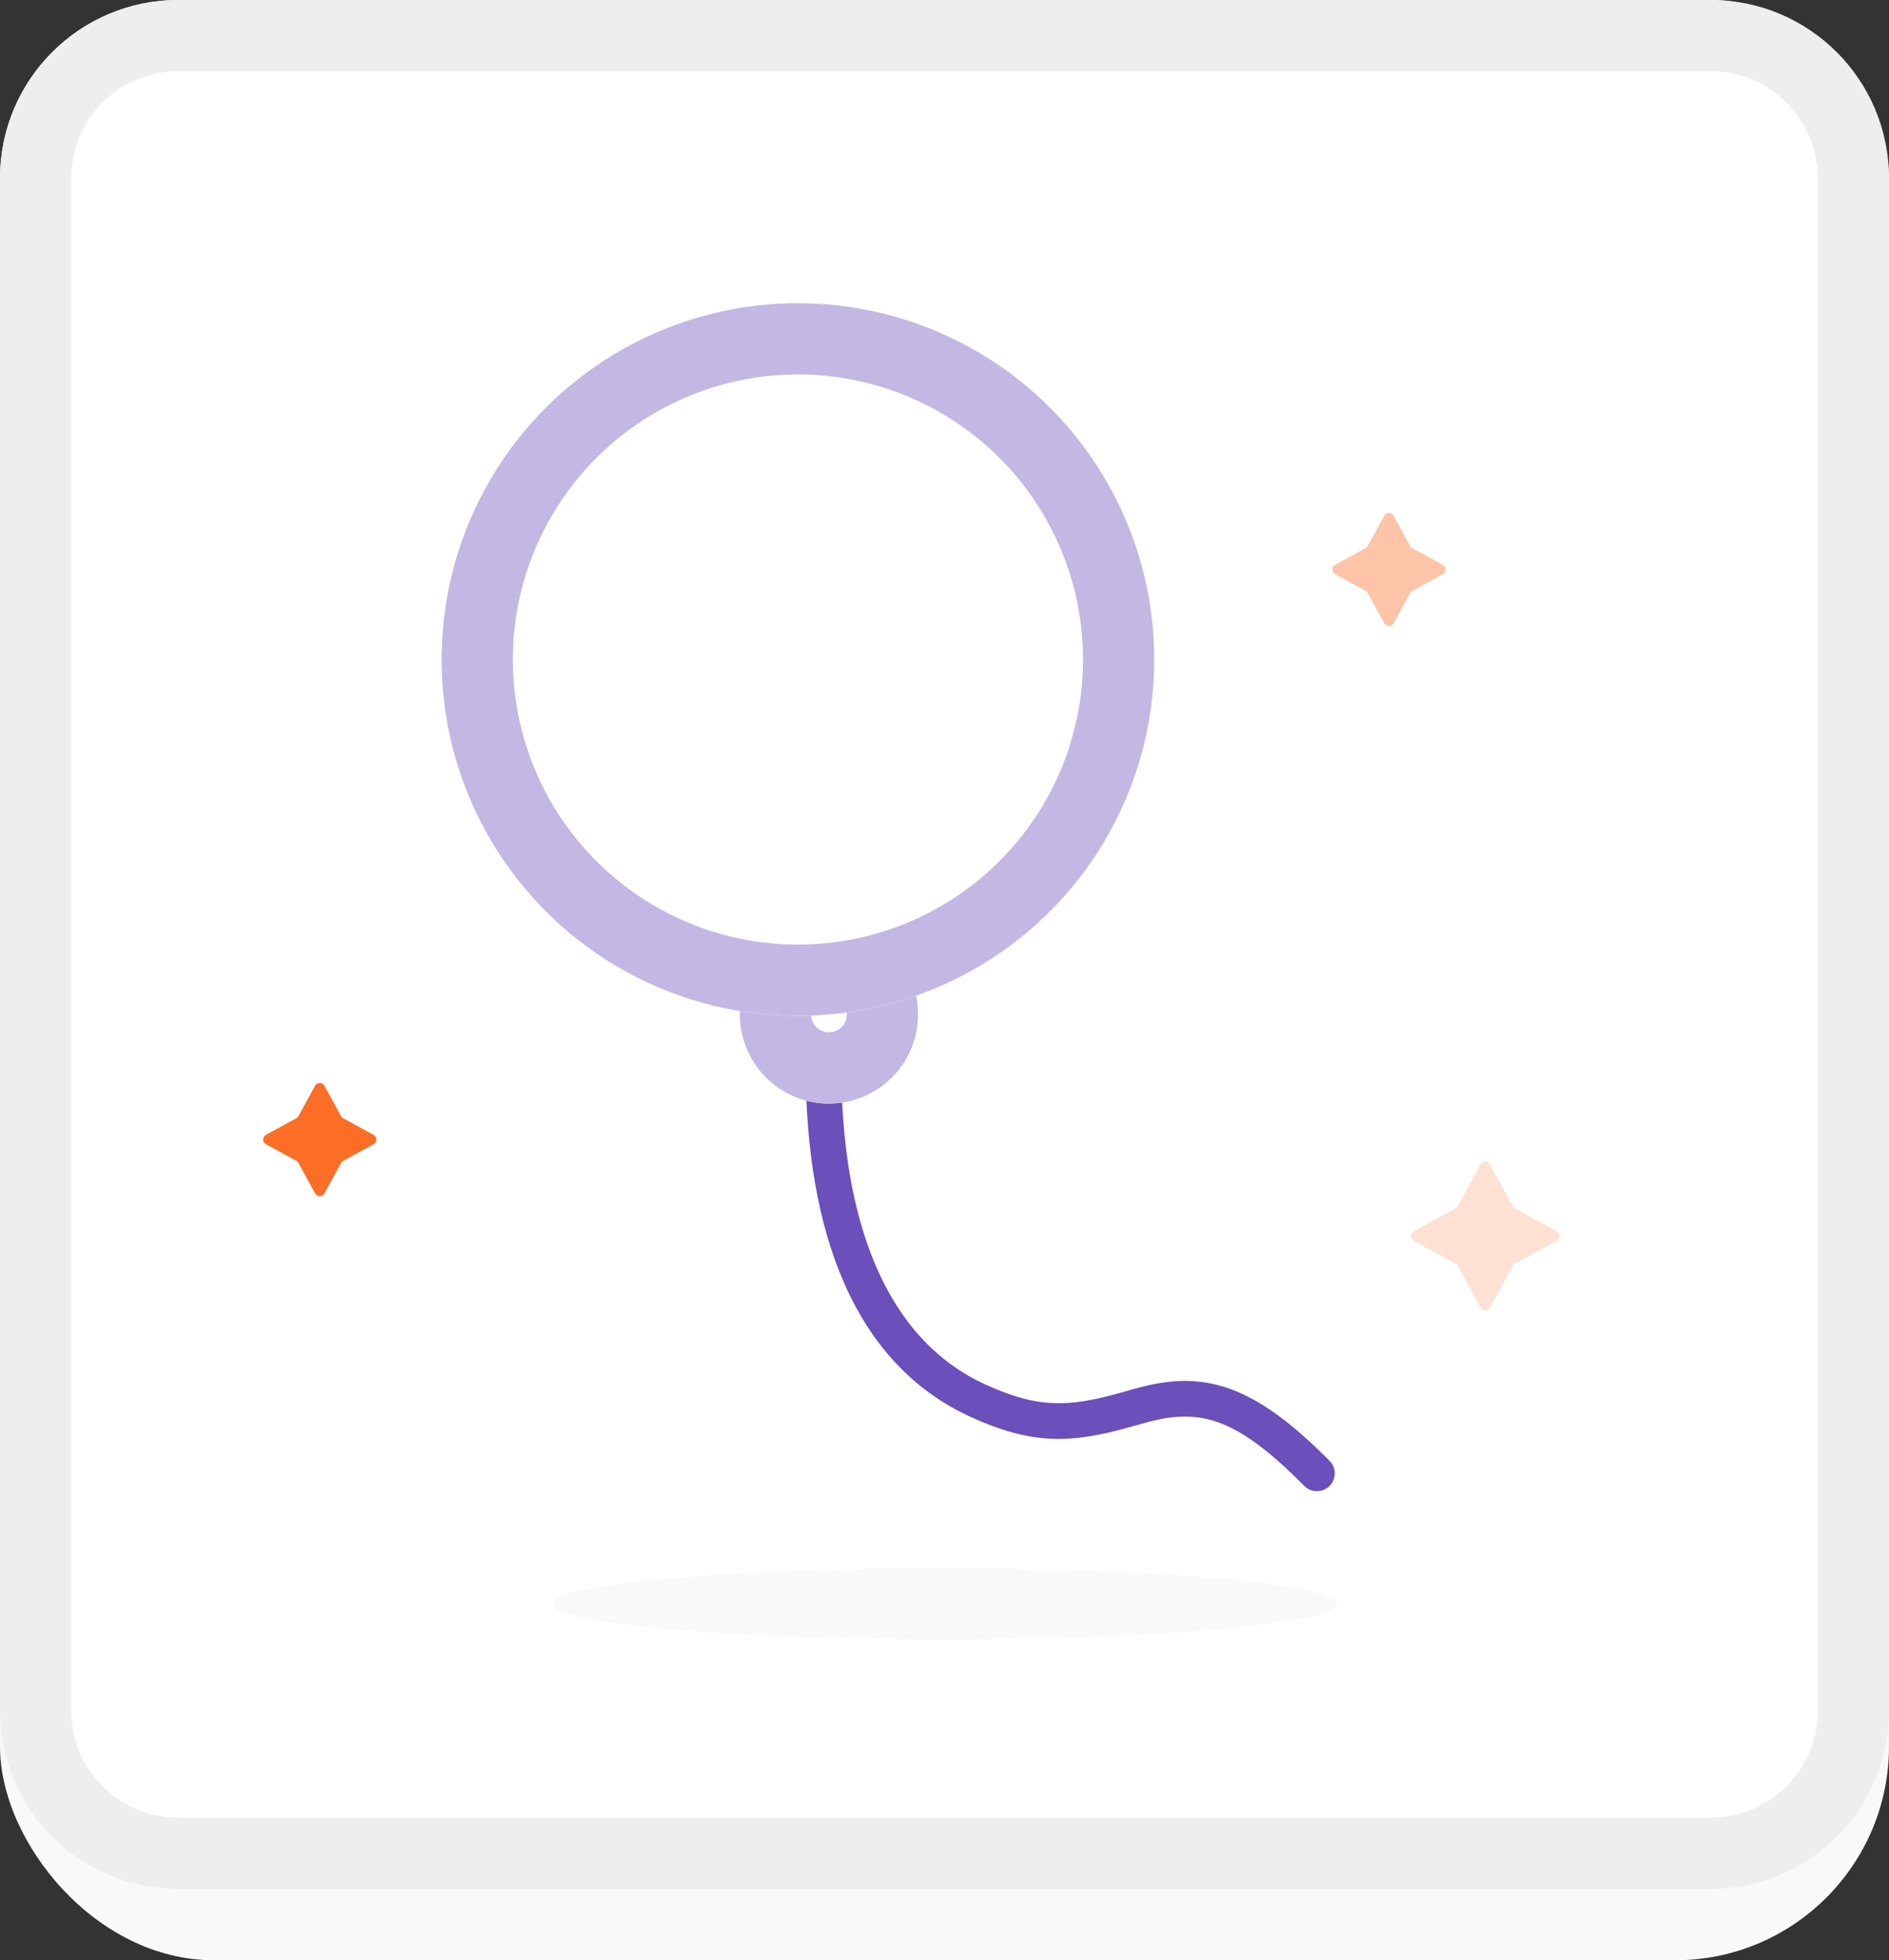 <svg xmlns="http://www.w3.org/2000/svg" viewBox="0 0 106 110" xmlns:xlink="http://www.w3.org/1999/xlink"><rect x="0" y="0" width="106" height="110" fill="#333333" stroke="none"/><defs><circle id="0" cx="20" cy="40" r="5"/><circle id="1" cx="20" cy="20" r="20"/></defs><g fill="none" fill-rule="evenodd"><rect width="106" height="106" y="4" fill="#f9f9f9" rx="12"/><rect width="106" height="106" fill="#fff" rx="10"/><path fill="#eee" fill-rule="nonzero" d="m10 4c-3.314 0-6 2.686-6 6v86c0 3.314 2.686 6 6 6h86c3.314 0 6-2.686 6-6v-86c0-3.314-2.686-6-6-6h-86m0-4h86c5.523 0 10 4.477 10 10v86c0 5.523-4.477 10-10 10h-86c-5.523 0-10-4.477-10-10v-86c0-5.523 4.477-10 10-10"/><path fill="#fdc4a8" d="m77.95 33.7l-1.948.571c-.159.047-.326-.045-.372-.204-.016-.055-.016-.114 0-.169l.571-1.948-.571-1.948c-.047-.159.045-.326.204-.372.055-.016.114-.016.169 0l1.948.571 1.948-.571c.159-.047.326.045.372.204.016.055.016.114 0 .169l-.571 1.948.571 1.948c.047.159-.045.326-.204.372-.055.016-.114.016-.169 0l-1.948-.571" transform="matrix(.707-.707.707.707.239 64.48)"/><path fill="#fee1d3" d="m83.36 71.61l-2.656.778c-.159.047-.326-.045-.372-.204-.016-.055-.016-.114 0-.169l.778-2.656-.778-2.656c-.047-.159.045-.326.204-.372.055-.016.114-.016.169 0l2.656.778 2.656-.778c.159-.047.326.045.372.204.016.055.016.114 0 .169l-.778 2.656.778 2.656c.047.159-.045.326-.204.372-.055.016-.114.016-.169 0l-2.656-.778" transform="matrix(.707-.707.707.707-24.631 79.26)"/><path fill="#fc6d26" d="m17.95 65.7l-1.948.571c-.159.047-.326-.045-.372-.204-.016-.055-.016-.114 0-.169l.571-1.948-.571-1.948c-.047-.159.045-.326.204-.372.055-.016.114-.016.169 0l1.948.571 1.948-.571c.159-.047.326.045.372.204.016.055.016.114 0 .169l-.571 1.948.571 1.948c.047.159-.045.326-.204.372-.055.016-.114.016-.169 0l-1.948-.571" transform="matrix(.707-.707.707.707-39.962 31.423)"/><ellipse cx="53" cy="90" fill="#f9f9f9" rx="22" ry="2"/><g transform="translate(23 15)"><path fill="#6b4fbb" fill-rule="nonzero" d="m22.21 44.777c0 9.383 2.722 16.767 9.284 19.746 3.385 1.537 5.542 1.513 8.966.543.792-.224.867-.245 1.171-.321 2.863-.715 4.901-.054 8.557 3.638.389.392 1.022.395 1.414.007.392-.389.395-1.022.007-1.414-4.133-4.172-6.882-5.064-10.463-4.17-.333.083-.412.105-1.232.337-3.01.853-4.705.871-7.594-.44-5.648-2.563-8.111-9.244-8.111-17.924 0-.552-.448-1-1-1-.552 0-1 .448-1 1"/><g transform="matrix(.996-.087.087.996.115 3.829)"><use fill="#fff" xlink:href="#0"/><circle cx="20" cy="40" r="3" stroke="#c3b8e3" stroke-width="4"/><g><use fill="#fff" xlink:href="#1"/><circle cx="20" cy="20" r="18" stroke="#c3b8e3" stroke-width="4"/></g></g></g></g></svg>
